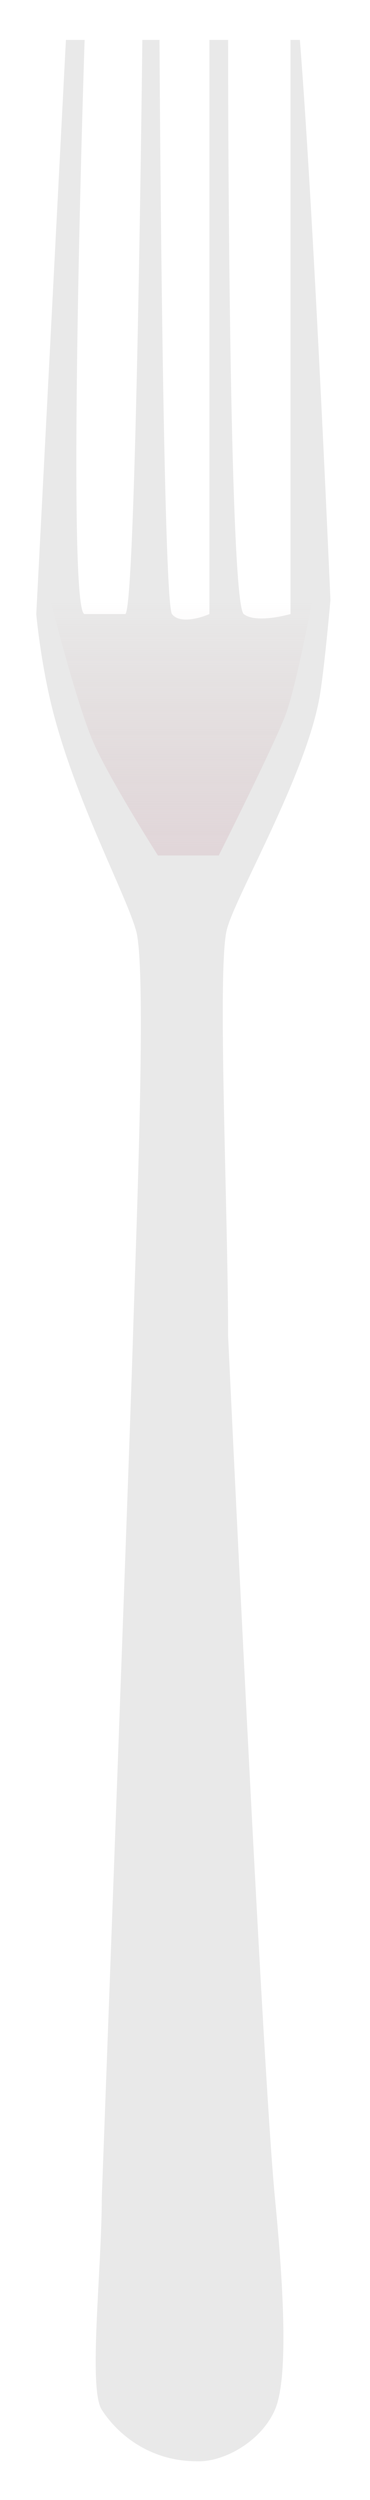 <svg width="102" height="689" viewBox="0 0 102 689" fill="none" xmlns="http://www.w3.org/2000/svg">
<g filter="url(#filter0_d_758_7)">
<path d="M75.787 654.134C71.917 663.034 61.454 668.61 54.288 668.323C41.818 668.323 32.789 661.443 28.059 654.134C24.275 648.286 28.059 615.436 28.059 595.657C28.059 595.657 35.799 387.117 36.659 358.309C37.519 329.5 40.529 257.264 37.519 246.514C34.509 235.765 19.215 207.738 13.44 181.158C10.843 169.206 10 159.229 10 159.229L18.17 0.997H23.329C21.609 53.741 19.201 159.229 23.329 159.229H34.509C37.519 159.229 39.239 0.997 39.239 0.997H43.968C44.255 52.594 45.344 156.477 47.408 159.229C49.472 161.981 55.148 160.376 57.727 159.229V0.997H62.887C62.887 52.594 63.747 156.477 67.187 159.229C70.627 161.981 80.086 159.229 80.086 159.229V0.997L82.666 0.996C86.613 50.791 91.094 155.358 91.094 155.358C91.094 155.358 89.587 172.673 88.256 181.158C84.816 203.087 64.416 237.7 62.457 246.514C59.877 258.124 62.887 324.054 62.887 358.309C62.887 358.309 72.347 560.398 75.787 595.657C79.226 630.915 78.591 647.684 75.787 654.134Z" fill="#E9E9E9"/>
</g>
<g filter="url(#filter1_f_758_7)">
<path d="M86.106 165.248H13.87C16.306 174.988 22.125 196.571 25.909 204.987C29.693 213.402 39.239 229.012 43.538 235.764H60.307C65.467 225.505 76.389 203.35 78.797 196.805C81.204 190.26 84.673 173.04 86.106 165.248Z" fill="url(#paint0_linear_758_7)"/>
</g>
<defs>
<filter id="filter0_d_758_7" x="0" y="0.996" width="101.094" height="687.337" filterUnits="userSpaceOnUse" color-interpolation-filters="sRGB">
<feFlood flood-opacity="0" result="BackgroundImageFix"/>
<feColorMatrix in="SourceAlpha" type="matrix" values="0 0 0 0 0 0 0 0 0 0 0 0 0 0 0 0 0 0 127 0" result="hardAlpha"/>
<feOffset dy="10"/>
<feGaussianBlur stdDeviation="5"/>
<feComposite in2="hardAlpha" operator="out"/>
<feColorMatrix type="matrix" values="0 0 0 0 0 0 0 0 0 0 0 0 0 0 0 0 0 0 0.25 0"/>
<feBlend mode="normal" in2="BackgroundImageFix" result="effect1_dropShadow_758_7"/>
<feBlend mode="normal" in="SourceGraphic" in2="effect1_dropShadow_758_7" result="shape"/>
</filter>
<filter id="filter1_f_758_7" x="9.87" y="161.248" width="80.236" height="78.517" filterUnits="userSpaceOnUse" color-interpolation-filters="sRGB">
<feFlood flood-opacity="0" result="BackgroundImageFix"/>
<feBlend mode="normal" in="SourceGraphic" in2="BackgroundImageFix" result="shape"/>
<feGaussianBlur stdDeviation="2" result="effect1_foregroundBlur_758_7"/>
</filter>
<linearGradient id="paint0_linear_758_7" x1="49.988" y1="165.248" x2="49.988" y2="235.764" gradientUnits="userSpaceOnUse">
<stop stop-color="#CDB4B4" stop-opacity="0"/>
<stop offset="1" stop-color="#D8C0C7" stop-opacity="0.47"/>
</linearGradient>
</defs>
</svg>
